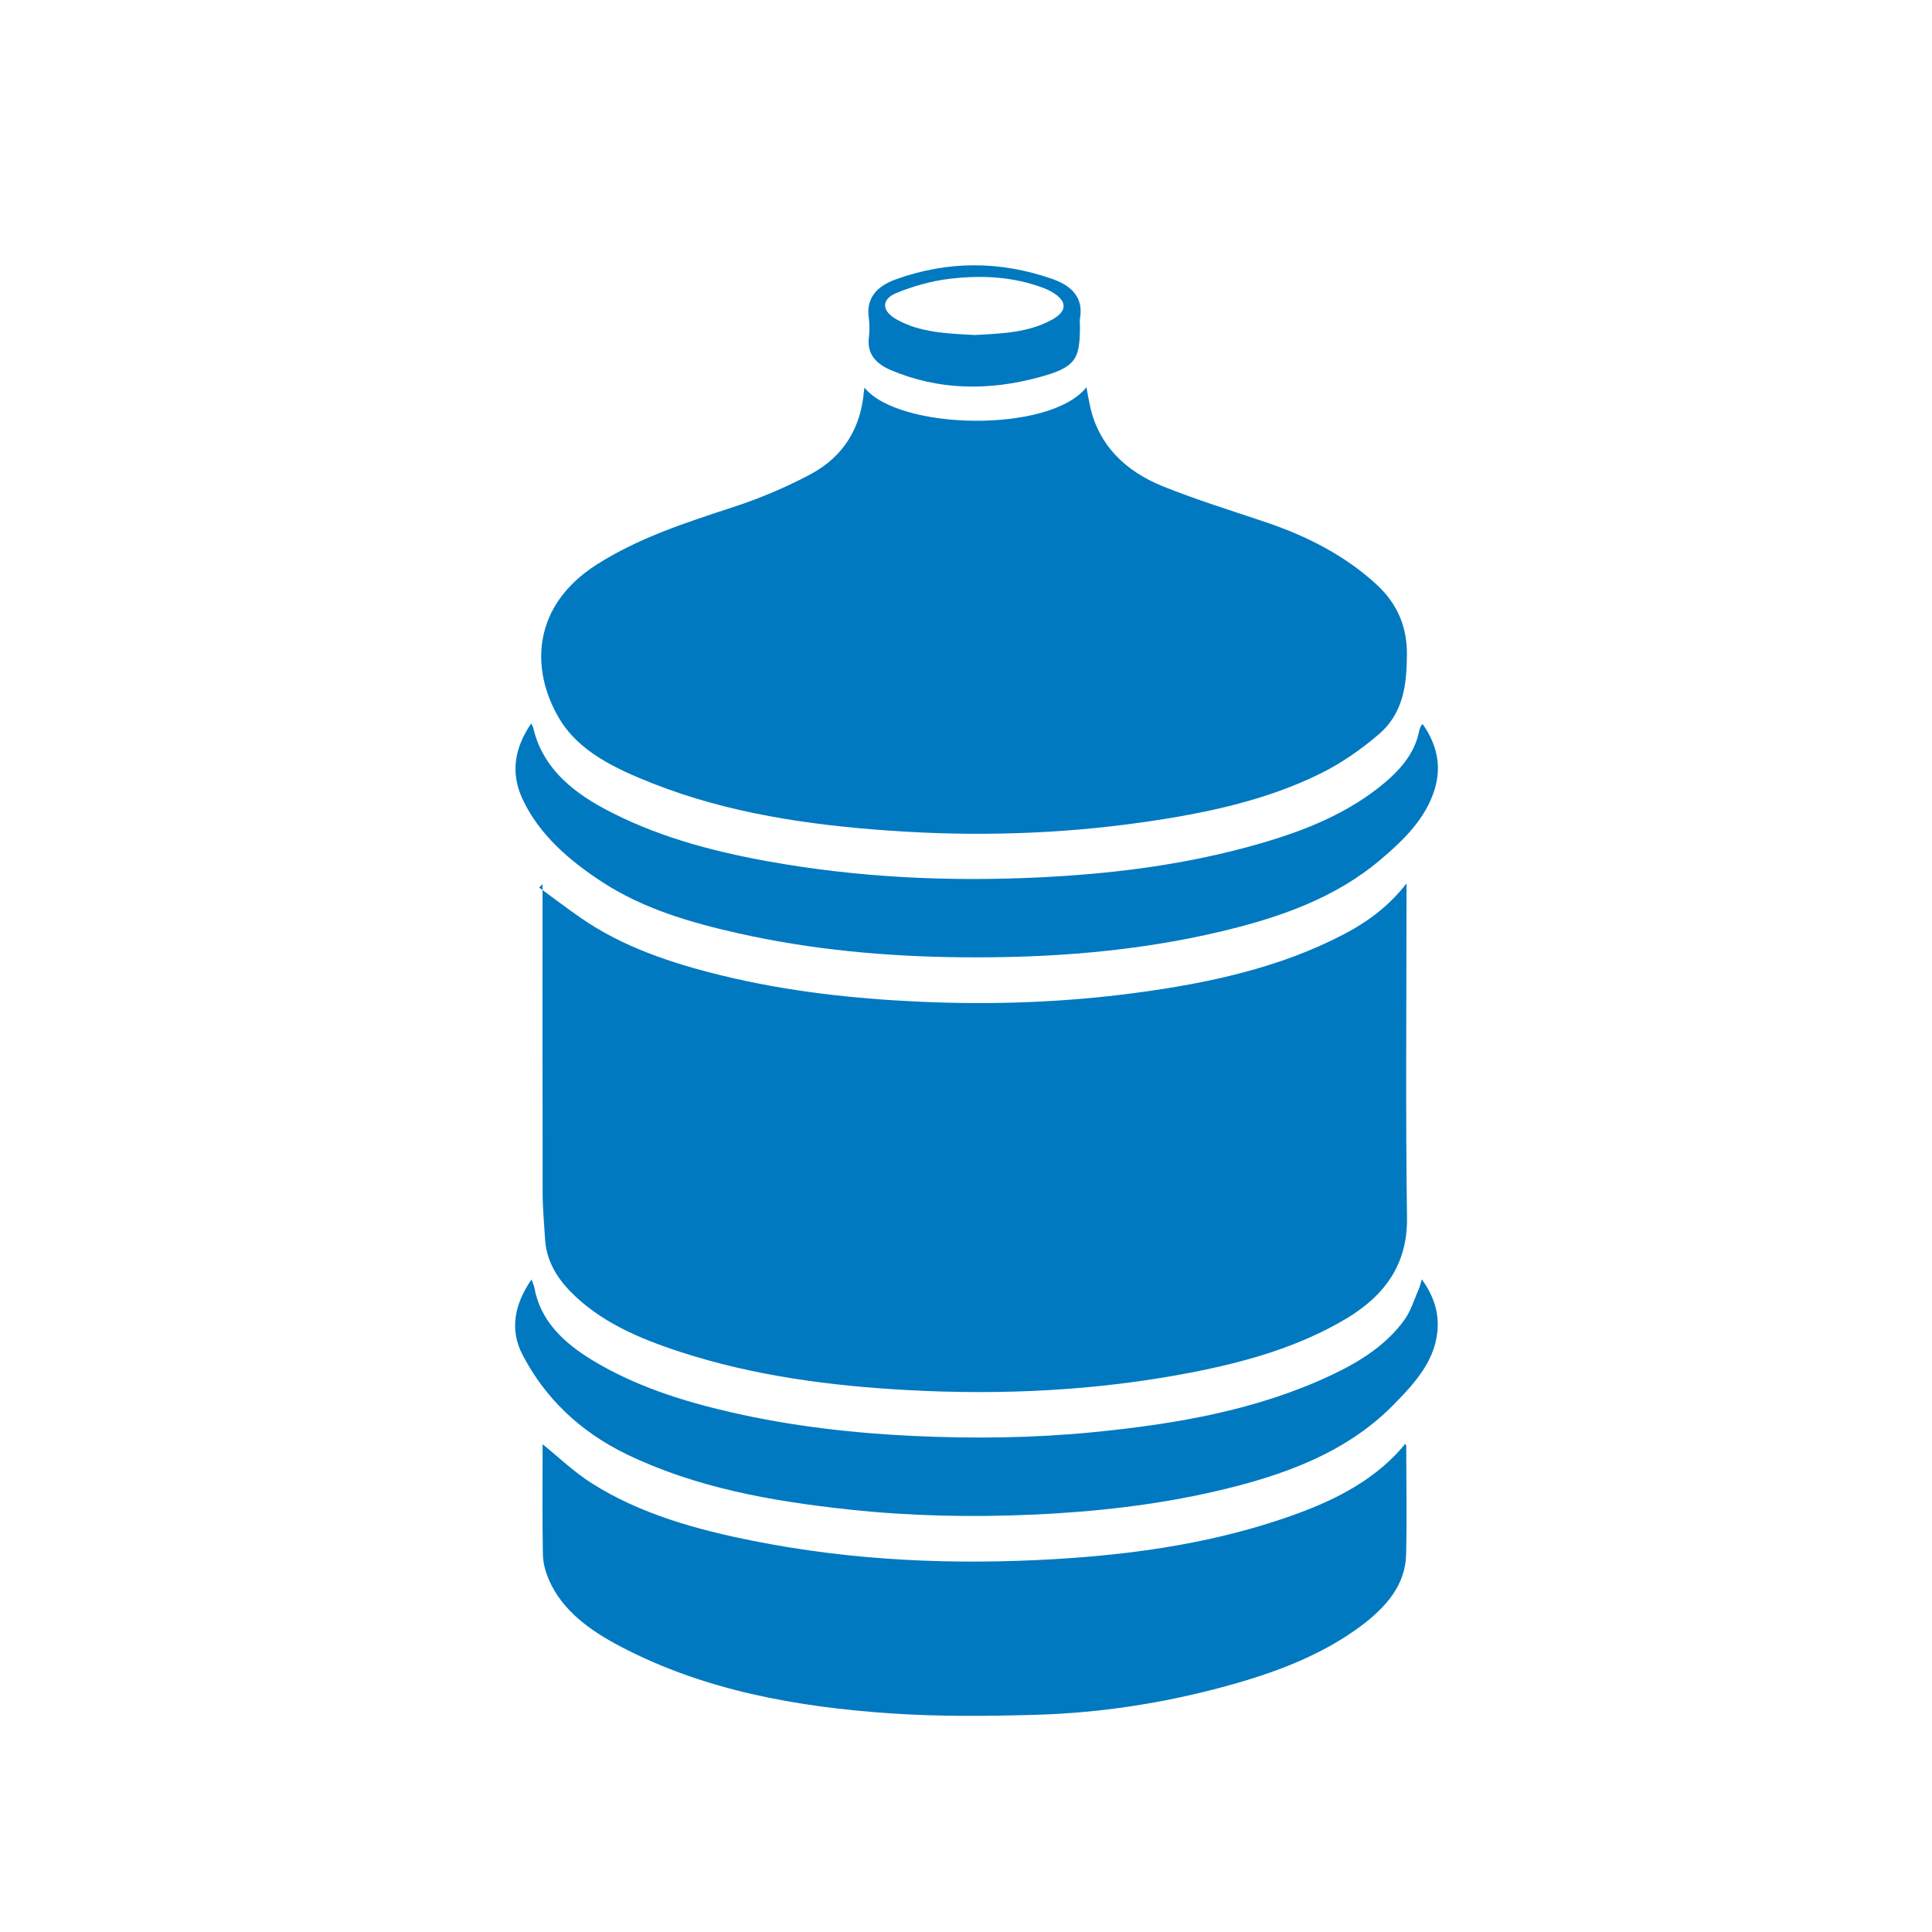 <?xml version="1.0" encoding="UTF-8" standalone="no"?>
<!DOCTYPE svg PUBLIC "-//W3C//DTD SVG 1.1//EN" "http://www.w3.org/Graphics/SVG/1.1/DTD/svg11.dtd">
<svg width="100%" height="100%" viewBox="0 0 300 300" version="1.1" xmlns="http://www.w3.org/2000/svg" xmlns:xlink="http://www.w3.org/1999/xlink" xml:space="preserve" xmlns:serif="http://www.serif.com/" style="fill-rule:evenodd;clip-rule:evenodd;stroke-linejoin:round;stroke-miterlimit:2;">
    <g transform="matrix(0.378,0,0,0.335,-1375.51,-321.186)">
        <g transform="matrix(1,0,0,1,3860.41,1603.57)">
            <path d="M0,-233.389C5.661,-228.722 11.229,-223.937 16.999,-219.41C34.254,-205.87 54.328,-198.332 75.176,-192.603C101.857,-185.271 129.138,-181.858 156.724,-180.467C186.245,-178.978 215.656,-180.171 244.867,-184.56C274.842,-189.064 304.109,-196.143 330.578,-211.773C340.393,-217.569 349.035,-224.792 356.292,-235.307L356.292,-230.585C356.292,-180.502 355.887,-130.414 356.486,-80.339C356.735,-59.582 348.051,-44.7 331.46,-33.551C312.03,-20.494 290.179,-13.486 267.584,-8.563C229.323,-0.225 190.608,1.918 151.574,-0.456C119.616,-2.4 88.164,-7.069 57.98,-18.16C40.953,-24.416 24.733,-32.255 12.593,-46.44C6.681,-53.349 2.881,-61.235 2.41,-70.484C2.051,-77.526 1.43,-84.568 1.416,-91.61C1.327,-138.292 1.37,-184.974 1.37,-231.655L1.37,-235.04C0.913,-234.489 0.457,-233.939 0,-233.389" style="fill:#0079C1;fill-rule:nonzero;"/>
        </g>
        <g transform="matrix(1,0,0,1,3994.04,1346.35)">
            <path d="M0,-207.916C13.948,-188.2 76.129,-186.606 91.178,-208.093C91.734,-204.795 92.147,-201.901 92.718,-199.038C96.226,-181.433 106.884,-169.267 122.775,-162.073C136.488,-155.865 150.765,-150.886 164.857,-145.531C181.925,-139.044 197.393,-130.024 210.166,-116.855C218.895,-107.855 222.905,-97.079 222.829,-84.305C222.746,-70.504 221.554,-57.112 211.134,-47.092C204.137,-40.364 196.3,-34.104 187.871,-29.35C164.99,-16.445 139.711,-10.536 114.001,-6.406C79.71,-0.898 45.206,0.177 10.631,-2.534C-22.969,-5.169 -56.042,-10.643 -87.129,-24.506C-102.278,-31.263 -117.248,-39.183 -125.286,-54.35C-137.566,-77.524 -136.392,-107.004 -109.878,-125.987C-92.811,-138.206 -73.586,-145.299 -54.169,-152.449C-43.1,-156.526 -32.243,-161.682 -22.147,-167.772C-8.087,-176.252 -1.509,-189.843 -0.244,-206.069C-0.208,-206.525 -0.126,-206.978 0,-207.916" style="fill:#0079C1;fill-rule:nonzero;"/>
        </g>
        <g transform="matrix(1,0,0,1,3861.81,1754.3)">
            <path d="M0,-126.104C6.575,-120.141 12.844,-113.256 20.251,-107.967C40.168,-93.748 63.126,-86.56 86.713,-81.263C127.658,-72.069 169.151,-70.07 210.879,-72.882C241.545,-74.948 271.805,-79.739 300.824,-90.368C319.477,-97.201 337.167,-105.799 350.468,-121.315C351.746,-122.805 352.911,-124.393 354.405,-126.285C354.578,-125.898 354.778,-125.658 354.778,-125.418C354.8,-108.606 355.078,-91.788 354.728,-74.983C354.435,-60.871 346.491,-50.559 336.238,-41.918C319.763,-28.034 300.282,-19.936 279.946,-13.73C254.837,-6.066 229.086,-1.56 202.891,-0.698C183.011,-0.043 162.997,0.181 143.191,-1.331C104.174,-4.311 66.187,-12.073 31.932,-32.384C19.446,-39.787 8.275,-48.856 2.722,-62.939C1.226,-66.733 0.186,-70.967 0.12,-75.018C-0.162,-92.298 0,-109.584 0,-126.104" style="fill:#0079C1;fill-rule:nonzero;"/>
        </g>
        <g transform="matrix(1,0,0,1,3857.15,1402.9)">
            <path d="M0,-108.817C0.42,-107.75 0.737,-107.194 0.86,-106.598C4.368,-89.551 15.331,-78.251 29.563,-69.555C50.281,-56.896 73.093,-49.847 96.667,-45.013C133.782,-37.403 171.281,-35.379 209.07,-37.466C237.036,-39.01 264.646,-42.76 291.547,-50.711C312.196,-56.815 332.064,-64.701 348.438,-79.341C356.367,-86.43 362.887,-94.499 364.783,-105.423C364.927,-106.249 365.262,-107.044 365.541,-107.842C365.594,-107.996 365.8,-108.097 366.204,-108.471C371.992,-99.179 373.966,-89.341 371.247,-78.787C367.68,-64.939 358.493,-54.805 348.483,-45.297C330.28,-28.008 307.819,-18.996 284.115,-12.586C248.87,-3.055 212.866,0 176.476,-0.418C145.704,-0.772 115.261,-3.899 85.381,-11.443C65.55,-16.45 46.128,-22.868 29.45,-35.086C15.495,-45.31 3.164,-57.395 -3.61,-73.825C-8.54,-85.781 -6.964,-97.375 0,-108.817" style="fill:#0079C1;fill-rule:nonzero;"/>
        </g>
        <g transform="matrix(1,0,0,1,3857.27,1662.02)">
            <path d="M0,-110.203C0.555,-108.405 1.012,-107.373 1.185,-106.294C3.592,-91.277 12.862,-81.104 24.824,-72.883C42.333,-60.849 61.983,-53.772 82.354,-48.529C106.832,-42.229 131.776,-38.982 156.996,-37.653C181.761,-36.348 206.5,-36.694 231.141,-39.449C265.037,-43.239 298.273,-49.707 328.79,-65.99C340.591,-72.287 351.315,-80.052 358.586,-91.508C361.301,-95.786 362.592,-100.974 364.471,-105.771C364.939,-106.965 365.171,-108.251 365.725,-110.273C370.238,-103.135 372.449,-96.151 372.247,-88.447C371.853,-73.385 363.238,-62.529 353.887,-51.871C334.417,-29.678 308.627,-19.224 281.041,-12.032C256.296,-5.581 231.064,-2.439 205.553,-1.173C180.492,0.07 155.492,-0.533 130.59,-3.54C98.799,-7.378 67.584,-13.614 39.102,-29.156C19.786,-39.696 5.465,-55.372 -3.692,-75.258C-9.045,-86.883 -7.1,-98.638 0,-110.203" style="fill:#0079C1;fill-rule:nonzero;"/>
        </g>
        <g transform="matrix(1,0,0,1,4039.24,1105.43)">
            <path d="M0,8.616C11.079,7.941 22.205,7.579 31.947,1.439C38.239,-2.528 38.105,-7.136 31.865,-11.285C30.927,-11.908 29.935,-12.477 28.906,-12.929C16.337,-18.459 3.047,-19.236 -10.215,-17.439C-17.702,-16.424 -25.25,-14.014 -32.12,-10.83C-38.449,-7.897 -38.122,-2.488 -32.1,1.344C-22.285,7.588 -11.069,7.931 0,8.616M43.309,4.55L43.309,4.833C43.309,20.141 41.324,23.68 26.458,28.222C5.916,34.498 -14.616,34.352 -34.414,24.872C-40.505,21.956 -44.16,17.342 -43.417,10.037C-43.104,6.953 -43.031,3.768 -43.426,0.703C-44.591,-8.342 -40.289,-13.93 -32.388,-17.151C-10.969,-25.882 10.569,-25.813 32.024,-17.34C40.119,-14.143 44.799,-8.471 43.335,0.871C43.147,2.069 43.309,3.322 43.309,4.55" style="fill:#0079C1;fill-rule:nonzero;"/>
        </g>
    </g>
</svg>
